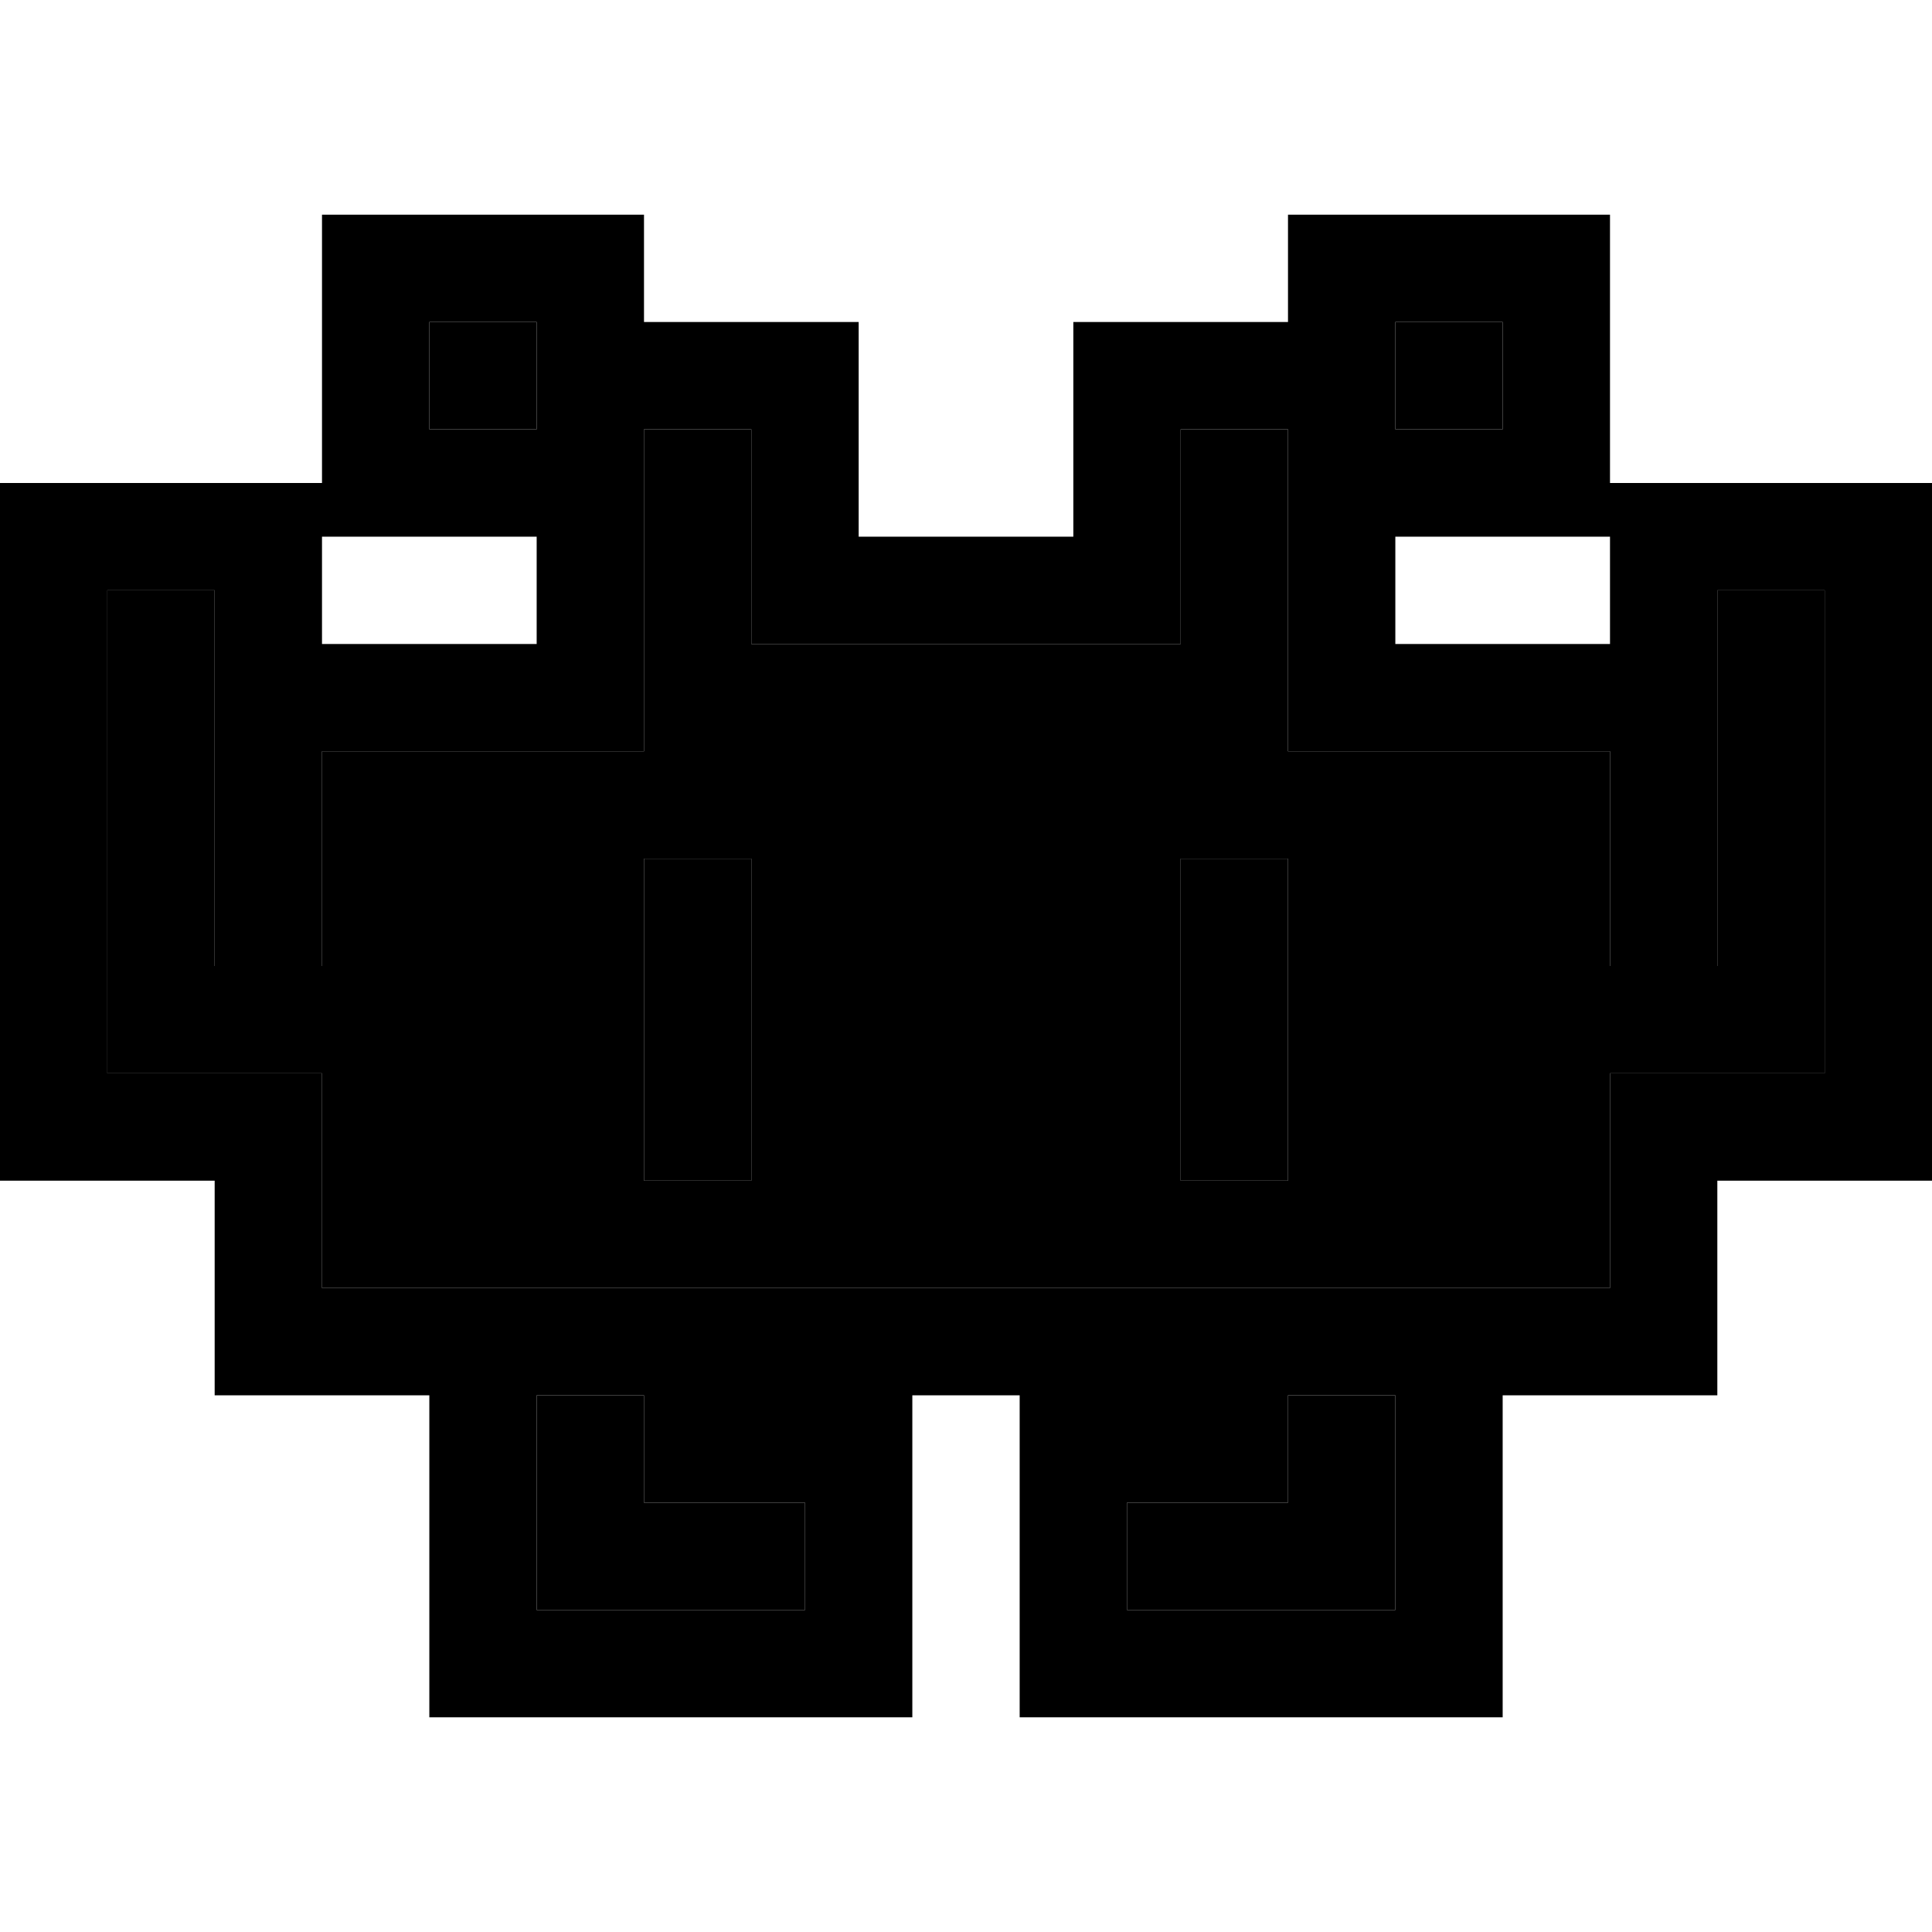 <svg xmlns="http://www.w3.org/2000/svg" width="24" height="24" viewBox="0 0 576 512">
    <path class="pr-icon-duotone-secondary" d="M32 144l0 144 48 0 16 0 0 16 0 48 48 0 64 0 160 0 64 0 48 0 0-48 0-16 16 0 48 0 0-144-32 0 0 32 0 64 0 16-32 0 0-16 0-48-80 0-16 0 0-16 0-64 0-16-32 0 0 48 0 16-16 0-96 0-16 0 0-16 0-48-32 0 0 16 0 64 0 16-16 0-80 0 0 48 0 16-32 0 0-16 0-64 0-32-32 0zm96-80l0 32 32 0 0-16 0-16-32 0zm32 320l0 64 80 0 0-32-32 0-16 0 0-16 0-16-32 0zm32-160l32 0 0 16 0 64 0 16-32 0 0-16 0-64 0-16zM336 416l0 32 80 0 0-64-32 0 0 16 0 16-16 0-32 0zm16-192l32 0 0 16 0 64 0 16-32 0 0-16 0-64 0-16zM416 64l0 16 0 16 32 0 0-32-32 0z"/>
    <path class="pr-icon-duotone-primary" d="M112 32L96 32l0 16 0 64-16 0-64 0L0 112l0 16L0 304l0 16 16 0 48 0 0 48 0 16 16 0 48 0 0 80 0 16 16 0 112 0 16 0 0-16 0-64 0-16 32 0 0 16 0 64 0 16 16 0 112 0 16 0 0-16 0-80 48 0 16 0 0-16 0-48 48 0 16 0 0-16 0-176 0-16-16 0-64 0-16 0 0-64 0-16-16 0-64 0-16 0 0 16 0 16-48 0-16 0 0 16 0 48-64 0 0-48 0-16-16 0-48 0 0-16 0-16-16 0-64 0zM96 128l16 0 48 0 0 32-64 0 0-32zm0 64l80 0 16 0 0-16 0-64 0-16 32 0 0 48 0 16 16 0 96 0 16 0 0-16 0-48 32 0 0 16 0 64 0 16 16 0 80 0 0 48 0 16 32 0 0-16 0-64 0-32 32 0 0 144-48 0-16 0 0 16 0 48-48 0-64 0-160 0-64 0-48 0 0-48 0-16-16 0-48 0 0-144 32 0 0 32 0 64 0 16 32 0 0-16 0-48zm384-32l-64 0 0-32 48 0 16 0 0 32zM160 80l0 16-32 0 0-32 32 0 0 16zM448 96l-32 0 0-16 0-16 32 0 0 32zM160 448l0-64 32 0 0 16 0 16 16 0 32 0 0 32-80 0zm224-48l0-16 32 0 0 64-80 0 0-32 32 0 16 0 0-16zM224 240l0-16-32 0 0 16 0 64 0 16 32 0 0-16 0-64zm160 0l0-16-32 0 0 16 0 64 0 16 32 0 0-16 0-64z"/>
</svg>
